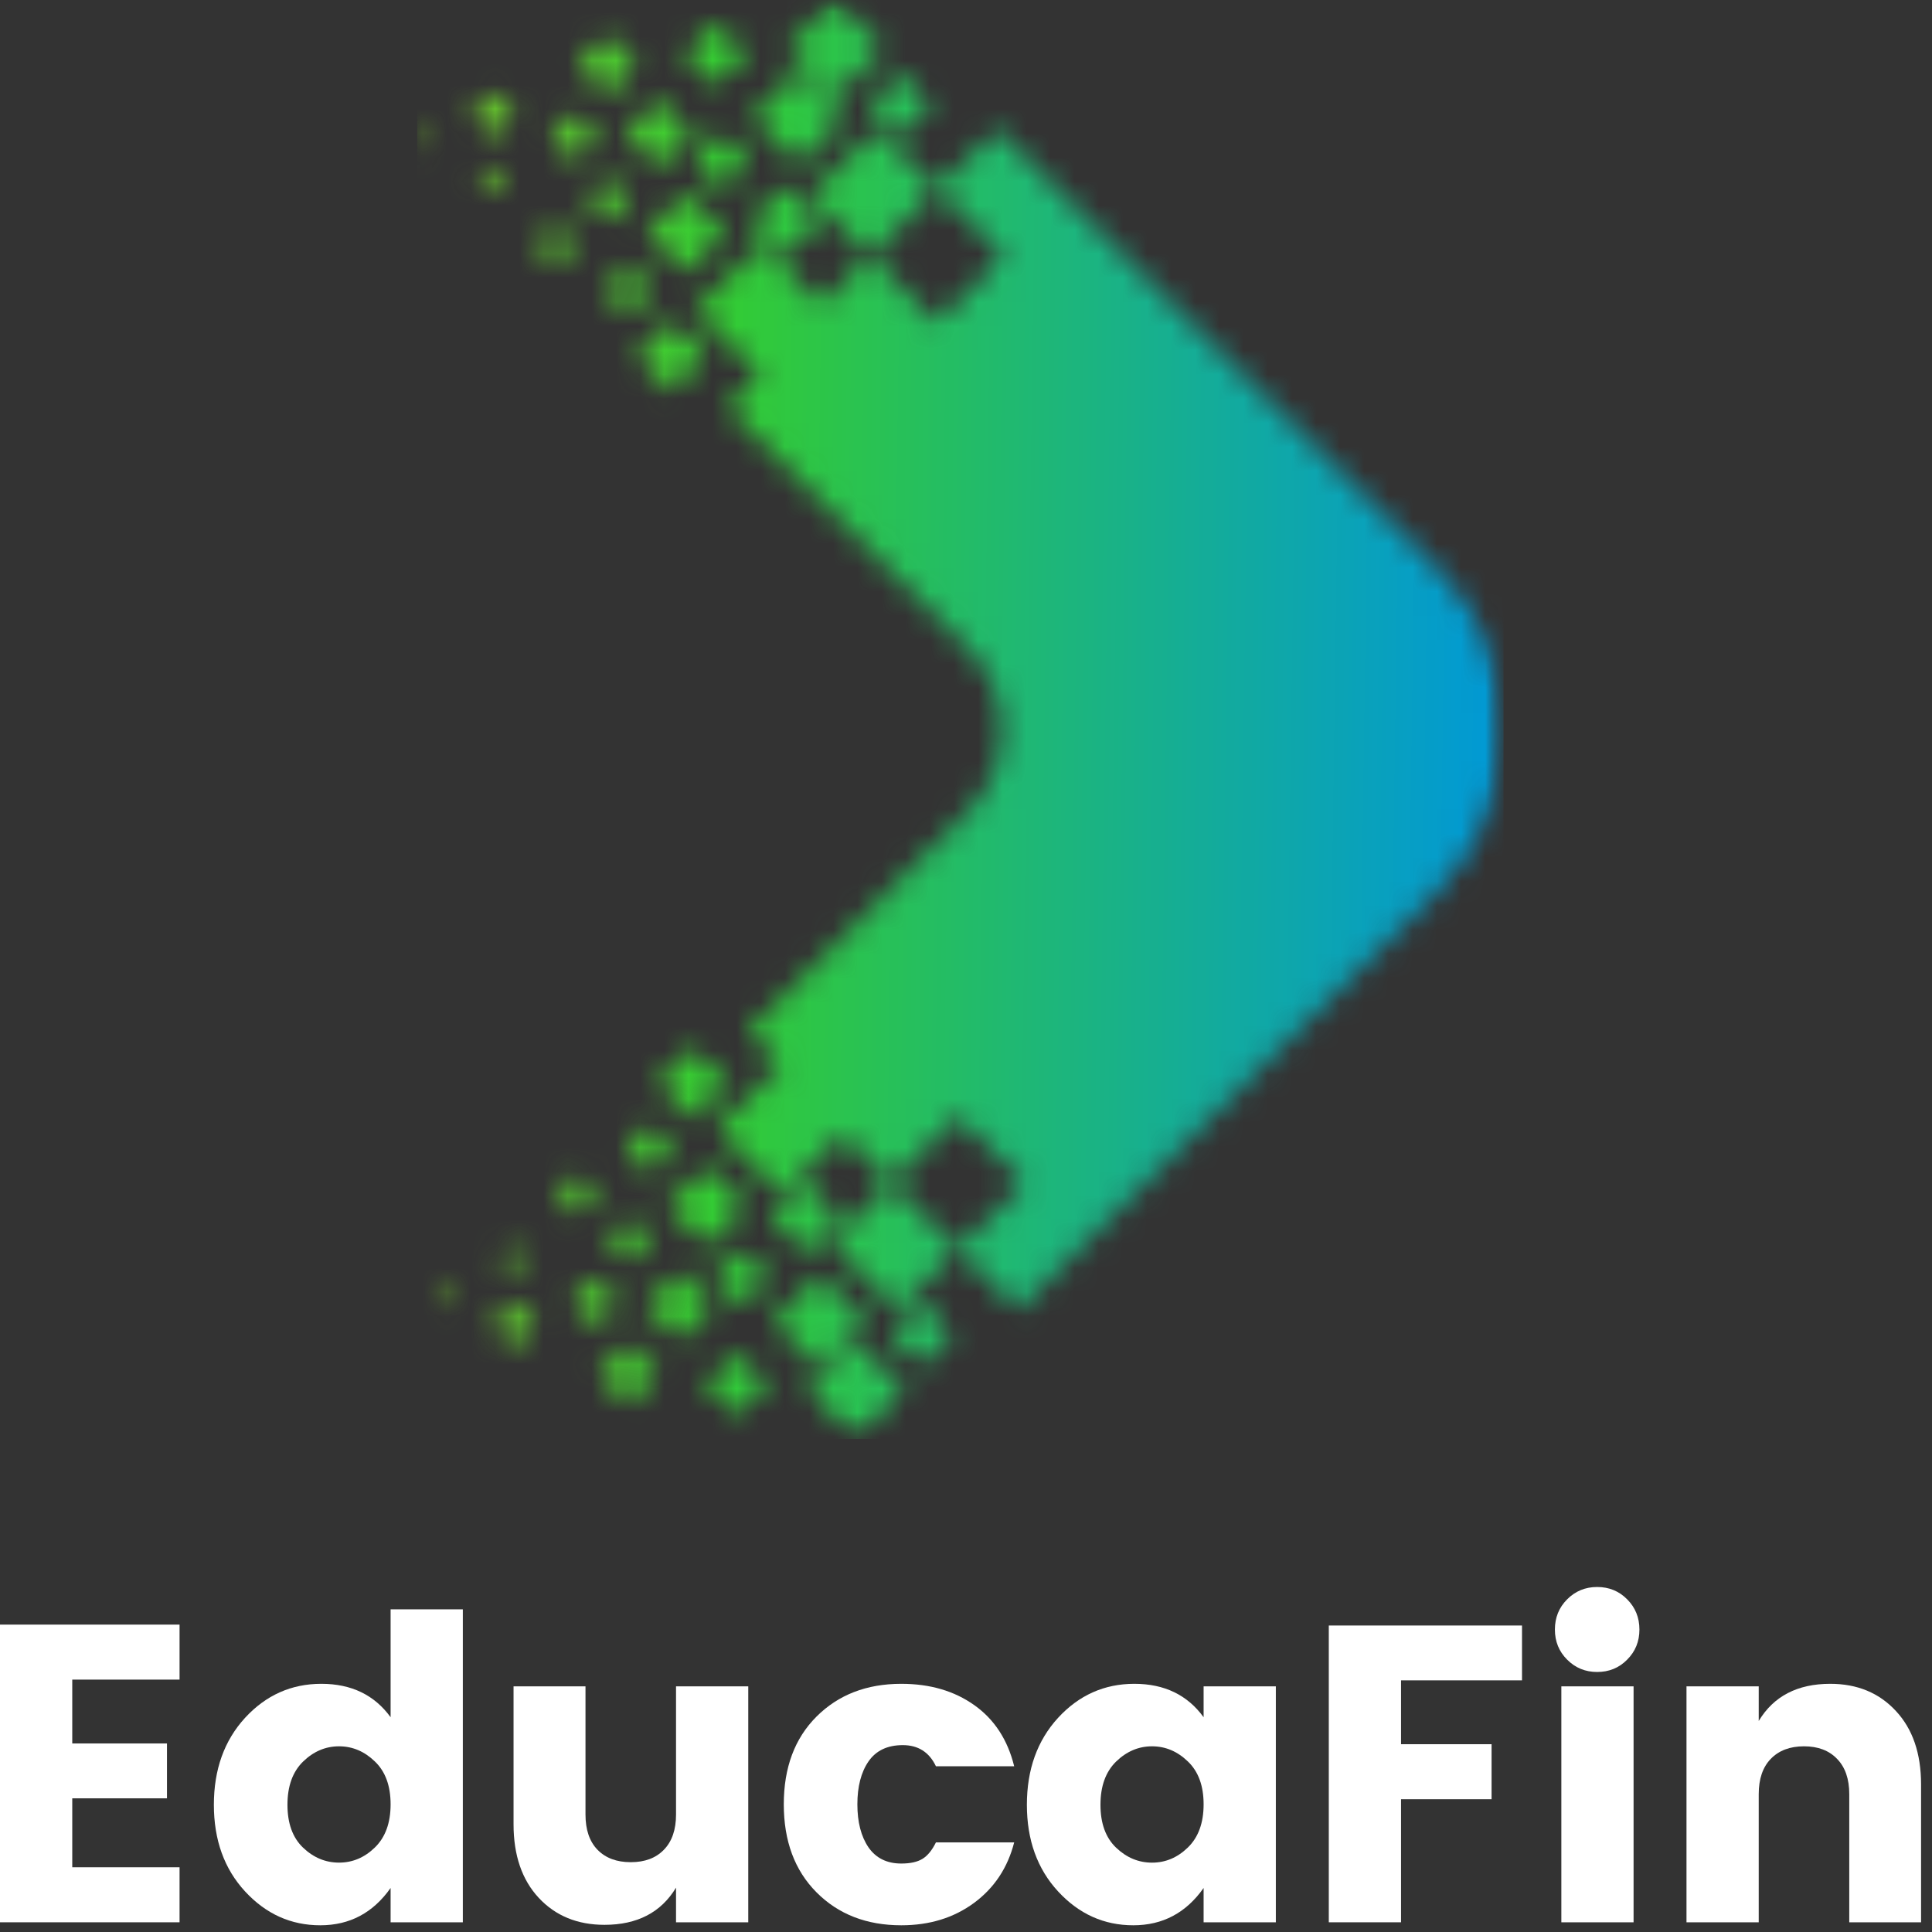 <svg width="80" height="80" viewBox="0 0 80 80" fill="none" xmlns="http://www.w3.org/2000/svg">
<rect x="0" y="0" width="80" height="80" fill="#333333" stroke="none"/>
<mask id="mask0_2623_5707" style="mask-type:luminance" maskUnits="userSpaceOnUse" x="17" y="0" width="46" height="60">
<path d="M17.273 0H62.258V59.583H17.273V0Z" fill="white"/>
</mask>
<g mask="url(#mask0_2623_5707)">
<mask id="mask1_2623_5707" style="mask-type:luminance" maskUnits="userSpaceOnUse" x="17" y="0" width="46" height="60">
<path fill-rule="evenodd" clip-rule="evenodd" d="M41.299 5.347L59.471 23.492C63.188 27.2 63.188 33.252 59.471 36.96L42.169 54.236L39.671 51.743L36.904 48.981L34.897 46.976L33.832 48.037L32.889 48.981L32.398 49.469L29.677 46.752L29.81 46.619L32.353 44.081L30.969 42.7L40.09 33.593C41.947 31.739 41.947 28.713 40.09 26.859L30.1 16.885L31.483 15.504L28.94 12.964L28.806 12.831L31.528 10.114L32.018 10.602L32.962 11.546L34.026 12.607L36.034 10.602L38.8 7.842L41.299 5.347ZM30.502 58.624L31.795 57.333L30.502 56.041L29.208 57.333L30.502 58.624ZM24.657 54.883L25.638 53.903L24.657 52.922L23.675 53.903L24.657 54.883ZM26.018 58.112L27.244 56.888L26.018 55.662L24.791 56.888L26.018 58.112ZM21.289 55.752L22.203 54.838L21.289 53.924L20.373 54.838L21.289 55.752ZM18.522 54.148L18.901 53.769L18.522 53.39L18.143 53.769L18.522 54.148ZM21.199 52.678L21.757 52.121L21.199 51.564L20.642 52.121L21.199 52.677V52.678ZM23.898 50.295L24.724 49.469L23.898 48.645L23.073 49.469L23.898 50.295ZM26.063 52.231L26.955 51.341L26.063 50.45L25.169 51.341L26.063 52.231ZM28.673 46.285L30.122 44.838L28.673 43.39L27.222 44.838L28.673 46.285ZM26.887 48.557L27.869 47.576L26.887 46.597L25.906 47.576L26.887 48.557ZM29.275 51.564L30.903 49.938L29.275 48.312L27.646 49.938L29.275 51.564ZM28.138 55.44L29.52 54.058L28.138 52.677L26.753 54.058L28.138 55.44ZM30.724 54.058L31.885 52.9L30.724 51.743L29.565 52.9L30.724 54.058ZM33.357 51.876L34.806 50.428L33.357 48.981L31.907 50.428L33.357 51.876ZM33.938 56.643L35.855 54.726L33.938 52.812L32.018 54.726L33.938 56.643ZM35.454 59.583L37.461 57.578L35.454 55.574L33.446 57.578L35.454 59.583ZM38.153 56.531L39.447 55.238L38.153 53.947L36.859 55.238L38.153 56.531ZM34.406 51.474L37.171 54.236L39.671 51.743L42.436 48.981L39.671 46.219L36.904 48.981L35.84 50.042L34.897 50.985L34.406 51.474ZM29.632 0.959L30.926 2.25L29.632 3.542L28.338 2.25L29.632 0.959ZM23.787 4.701L24.769 5.68L23.787 6.661L22.805 5.68L23.787 4.701ZM25.148 1.471L26.375 2.695L25.148 3.921L23.92 2.695L25.148 1.471ZM20.418 3.832L21.334 4.745L20.418 5.659L19.504 4.745L20.418 3.832ZM17.652 5.435L18.032 5.814L17.652 6.193L17.273 5.814L17.652 5.435ZM20.33 6.906L20.887 7.462L20.33 8.019L19.771 7.462L20.33 6.906ZM23.028 9.29L23.854 10.114L23.028 10.937L22.203 10.112L23.028 9.29ZM25.192 7.35L26.085 8.242L25.192 9.133L24.3 8.242L25.192 7.35ZM27.802 13.297L29.253 14.745L27.802 16.193L26.352 14.745L27.802 13.297ZM26.018 11.026L27 12.007L26.018 12.986L25.036 12.007L26.018 11.026ZM28.404 8.019L30.034 9.645L28.404 11.271L26.777 9.645L28.404 8.019ZM27.267 4.144L28.65 5.525L27.267 6.906L25.885 5.525L27.267 4.144ZM29.855 5.525L31.014 6.683L29.855 7.84L28.695 6.683L29.855 5.525ZM32.487 7.707L33.938 9.156L32.487 10.602L31.038 9.156L32.487 7.707ZM33.067 2.94L34.985 4.857L33.067 6.771L31.149 4.857L33.067 2.94ZM34.585 0.001L36.593 2.005L34.585 4.011L32.577 2.005L34.585 0.001ZM37.283 3.052L38.577 4.345L37.283 5.635L35.989 4.345L37.283 3.052ZM33.536 8.109L36.302 5.347L38.8 7.84L41.567 10.602L38.8 13.364L36.034 10.602L34.969 9.541L34.026 8.599L33.536 8.109Z" fill="white"/>
</mask>
<g mask="url(#mask1_2623_5707)">
<path d="M17.273 0.001V59.583H62.258V0.001H17.273Z" fill="url(#paint0_linear_2623_5707)"/>
</g>
</g>
<path d="M7.435 67.272V69.549H2.992V72.193H6.914V74.465H2.992V77.32H7.435V79.598H0V67.272H7.435Z" fill="white"/>
<path d="M15.522 76.501C15.956 76.079 16.174 75.483 16.174 74.713C16.174 73.944 15.956 73.352 15.522 72.938C15.091 72.521 14.597 72.311 14.038 72.311C13.48 72.311 12.983 72.522 12.549 72.944C12.117 73.366 11.903 73.962 11.903 74.732C11.903 75.501 12.117 76.094 12.549 76.507C12.983 76.921 13.48 77.127 14.038 77.127C14.597 77.127 15.091 76.92 15.522 76.501ZM10.147 78.319C9.286 77.385 8.856 76.189 8.856 74.732C8.856 73.272 9.286 72.072 10.147 71.132C11.011 70.193 12.065 69.723 13.306 69.723C14.55 69.723 15.506 70.186 16.174 71.107V66.638H19.165V79.598H16.174V78.177C15.449 79.207 14.479 79.722 13.263 79.722C12.049 79.722 11.011 79.255 10.147 78.319Z" fill="white"/>
<path d="M27.993 69.829H30.984V79.598H27.993V78.164C27.372 79.191 26.385 79.703 25.032 79.703C23.91 79.703 23.003 79.331 22.308 78.586C21.613 77.838 21.265 76.822 21.265 75.539V69.829H24.244V75.135C24.244 75.765 24.409 76.251 24.741 76.594C25.076 76.938 25.535 77.109 26.118 77.109C26.702 77.109 27.158 76.938 27.49 76.594C27.825 76.251 27.993 75.765 27.993 75.135V69.829Z" fill="white"/>
<path d="M33.808 78.356C32.905 77.447 32.455 76.232 32.455 74.713C32.455 73.196 32.905 71.985 33.808 71.082C34.714 70.176 35.884 69.723 37.321 69.723C38.513 69.723 39.521 70.019 40.35 70.611C41.177 71.199 41.725 72.041 41.995 73.137H38.755C38.477 72.553 38.019 72.262 37.383 72.262C36.745 72.262 36.272 72.488 35.962 72.938C35.655 73.385 35.502 73.978 35.502 74.713C35.502 75.45 35.655 76.044 35.962 76.495C36.272 76.941 36.725 77.165 37.321 77.165C37.693 77.165 37.985 77.101 38.196 76.972C38.407 76.845 38.593 76.617 38.755 76.29H41.995C41.725 77.342 41.171 78.177 40.331 78.797C39.49 79.415 38.488 79.722 37.321 79.722C35.884 79.722 34.714 79.267 33.808 78.356Z" fill="white"/>
<path d="M49.187 76.501C49.621 76.079 49.839 75.483 49.839 74.713C49.839 73.944 49.621 73.352 49.187 72.938C48.755 72.521 48.262 72.311 47.703 72.311C47.145 72.311 46.648 72.522 46.214 72.944C45.783 73.366 45.568 73.962 45.568 74.732C45.568 75.501 45.783 76.094 46.214 76.507C46.648 76.921 47.145 77.128 47.703 77.128C48.262 77.128 48.755 76.92 49.187 76.501ZM43.812 78.319C42.951 77.385 42.521 76.189 42.521 74.732C42.521 73.272 42.951 72.072 43.812 71.132C44.676 70.193 45.73 69.723 46.971 69.723C48.215 69.723 49.171 70.186 49.839 71.107V69.829H52.83V79.598H49.839V78.177C49.114 79.207 48.144 79.722 46.928 79.722C45.714 79.722 44.676 79.255 43.812 78.319Z" fill="white"/>
<path d="M55.023 79.598V67.309H63.023V69.58H58.014V72.224H61.763V74.502H58.014V79.598H55.023Z" fill="white"/>
<path d="M67.376 68.724C67.041 69.064 66.627 69.233 66.135 69.233C65.646 69.233 65.232 69.064 64.894 68.724C64.554 68.386 64.385 67.97 64.385 67.476C64.385 66.98 64.554 66.562 64.894 66.223C65.232 65.884 65.646 65.714 66.135 65.714C66.627 65.714 67.041 65.884 67.376 66.223C67.715 66.562 67.885 66.98 67.885 67.476C67.885 67.97 67.715 68.386 67.376 68.724ZM64.652 79.598V69.829H67.643V79.598H64.652Z" fill="white"/>
<path d="M72.825 69.829V71.262C73.441 70.237 74.428 69.723 75.786 69.723C76.906 69.723 77.812 70.099 78.504 70.847C79.199 71.591 79.547 72.606 79.547 73.888V79.598H76.574V74.291C76.574 73.663 76.406 73.177 76.071 72.833C75.739 72.485 75.283 72.311 74.7 72.311C74.116 72.311 73.657 72.485 73.322 72.833C72.99 73.177 72.825 73.663 72.825 74.291V79.598H69.834V69.829H72.825Z" fill="white"/>
<defs>
<linearGradient id="paint0_linear_2623_5707" x1="16.903" y1="26.356" x2="62.715" y2="26.999" gradientUnits="userSpaceOnUse">
<stop stop-color="#79CD29"/>
<stop offset="0.004" stop-color="#78CD29"/>
<stop offset="0.008" stop-color="#77CD29"/>
<stop offset="0.012" stop-color="#76CD29"/>
<stop offset="0.016" stop-color="#75CD2A"/>
<stop offset="0.02" stop-color="#74CD2A"/>
<stop offset="0.023" stop-color="#73CD2A"/>
<stop offset="0.027" stop-color="#72CD2A"/>
<stop offset="0.031" stop-color="#72CD2A"/>
<stop offset="0.035" stop-color="#71CD2A"/>
<stop offset="0.039" stop-color="#70CD2A"/>
<stop offset="0.043" stop-color="#6FCD2B"/>
<stop offset="0.047" stop-color="#6ECD2B"/>
<stop offset="0.051" stop-color="#6DCD2B"/>
<stop offset="0.055" stop-color="#6CCD2B"/>
<stop offset="0.059" stop-color="#6BCD2B"/>
<stop offset="0.062" stop-color="#6ACD2B"/>
<stop offset="0.066" stop-color="#69CD2B"/>
<stop offset="0.07" stop-color="#68CD2C"/>
<stop offset="0.074" stop-color="#67CD2C"/>
<stop offset="0.078" stop-color="#66CD2C"/>
<stop offset="0.082" stop-color="#65CD2C"/>
<stop offset="0.086" stop-color="#64CD2C"/>
<stop offset="0.09" stop-color="#63CD2C"/>
<stop offset="0.094" stop-color="#62CD2C"/>
<stop offset="0.098" stop-color="#61CD2D"/>
<stop offset="0.102" stop-color="#60CD2D"/>
<stop offset="0.105" stop-color="#5FCD2D"/>
<stop offset="0.109" stop-color="#5ECD2D"/>
<stop offset="0.113" stop-color="#5DCD2D"/>
<stop offset="0.117" stop-color="#5CCD2D"/>
<stop offset="0.121" stop-color="#5BCD2D"/>
<stop offset="0.125" stop-color="#5ACD2E"/>
<stop offset="0.129" stop-color="#59CD2E"/>
<stop offset="0.133" stop-color="#58CD2E"/>
<stop offset="0.137" stop-color="#57CD2E"/>
<stop offset="0.141" stop-color="#56CD2E"/>
<stop offset="0.145" stop-color="#55CD2E"/>
<stop offset="0.148" stop-color="#54CD2E"/>
<stop offset="0.152" stop-color="#53CD2E"/>
<stop offset="0.156" stop-color="#52CD2F"/>
<stop offset="0.16" stop-color="#51CD2F"/>
<stop offset="0.164" stop-color="#50CC2F"/>
<stop offset="0.168" stop-color="#4FCC2F"/>
<stop offset="0.172" stop-color="#4ECC2F"/>
<stop offset="0.176" stop-color="#4DCC2F"/>
<stop offset="0.18" stop-color="#4CCC2F"/>
<stop offset="0.184" stop-color="#4BCC30"/>
<stop offset="0.188" stop-color="#4ACC30"/>
<stop offset="0.191" stop-color="#49CC30"/>
<stop offset="0.195" stop-color="#48CC30"/>
<stop offset="0.199" stop-color="#47CC30"/>
<stop offset="0.203" stop-color="#46CC30"/>
<stop offset="0.207" stop-color="#45CC30"/>
<stop offset="0.211" stop-color="#44CC31"/>
<stop offset="0.215" stop-color="#43CC31"/>
<stop offset="0.219" stop-color="#42CC31"/>
<stop offset="0.223" stop-color="#41CC31"/>
<stop offset="0.227" stop-color="#40CC31"/>
<stop offset="0.23" stop-color="#3FCC31"/>
<stop offset="0.234" stop-color="#3ECC31"/>
<stop offset="0.238" stop-color="#3DCC32"/>
<stop offset="0.242" stop-color="#3CCC32"/>
<stop offset="0.246" stop-color="#3BCC32"/>
<stop offset="0.25" stop-color="#3ACC32"/>
<stop offset="0.254" stop-color="#39CC32"/>
<stop offset="0.258" stop-color="#38CC32"/>
<stop offset="0.262" stop-color="#37CC32"/>
<stop offset="0.266" stop-color="#36CC33"/>
<stop offset="0.27" stop-color="#35CC33"/>
<stop offset="0.273" stop-color="#34CC33"/>
<stop offset="0.277" stop-color="#34CC33"/>
<stop offset="0.281" stop-color="#33CC34"/>
<stop offset="0.285" stop-color="#33CC34"/>
<stop offset="0.289" stop-color="#32CB35"/>
<stop offset="0.293" stop-color="#32CB36"/>
<stop offset="0.297" stop-color="#32CB37"/>
<stop offset="0.301" stop-color="#31CA38"/>
<stop offset="0.305" stop-color="#31CA39"/>
<stop offset="0.309" stop-color="#31CA3A"/>
<stop offset="0.312" stop-color="#31CA3B"/>
<stop offset="0.316" stop-color="#30C93C"/>
<stop offset="0.32" stop-color="#30C93D"/>
<stop offset="0.324" stop-color="#30C93D"/>
<stop offset="0.328" stop-color="#30C83E"/>
<stop offset="0.332" stop-color="#2FC83F"/>
<stop offset="0.336" stop-color="#2FC840"/>
<stop offset="0.34" stop-color="#2FC841"/>
<stop offset="0.344" stop-color="#2EC742"/>
<stop offset="0.348" stop-color="#2EC743"/>
<stop offset="0.352" stop-color="#2EC744"/>
<stop offset="0.355" stop-color="#2EC645"/>
<stop offset="0.359" stop-color="#2DC646"/>
<stop offset="0.363" stop-color="#2DC646"/>
<stop offset="0.367" stop-color="#2DC647"/>
<stop offset="0.371" stop-color="#2CC548"/>
<stop offset="0.375" stop-color="#2CC549"/>
<stop offset="0.379" stop-color="#2CC54A"/>
<stop offset="0.383" stop-color="#2CC44B"/>
<stop offset="0.387" stop-color="#2BC44C"/>
<stop offset="0.391" stop-color="#2BC44D"/>
<stop offset="0.395" stop-color="#2BC44E"/>
<stop offset="0.398" stop-color="#2BC34F"/>
<stop offset="0.402" stop-color="#2AC350"/>
<stop offset="0.406" stop-color="#2AC350"/>
<stop offset="0.41" stop-color="#2AC251"/>
<stop offset="0.414" stop-color="#29C252"/>
<stop offset="0.418" stop-color="#29C253"/>
<stop offset="0.422" stop-color="#29C254"/>
<stop offset="0.426" stop-color="#29C155"/>
<stop offset="0.43" stop-color="#28C156"/>
<stop offset="0.434" stop-color="#28C157"/>
<stop offset="0.438" stop-color="#28C158"/>
<stop offset="0.441" stop-color="#27C059"/>
<stop offset="0.445" stop-color="#27C059"/>
<stop offset="0.449" stop-color="#27C05A"/>
<stop offset="0.453" stop-color="#27BF5B"/>
<stop offset="0.457" stop-color="#26BF5C"/>
<stop offset="0.461" stop-color="#26BF5D"/>
<stop offset="0.465" stop-color="#26BF5E"/>
<stop offset="0.469" stop-color="#26BE5F"/>
<stop offset="0.473" stop-color="#25BE60"/>
<stop offset="0.477" stop-color="#25BE61"/>
<stop offset="0.48" stop-color="#25BD62"/>
<stop offset="0.484" stop-color="#24BD62"/>
<stop offset="0.488" stop-color="#24BD63"/>
<stop offset="0.492" stop-color="#24BD64"/>
<stop offset="0.496" stop-color="#24BC65"/>
<stop offset="0.5" stop-color="#23BC66"/>
<stop offset="0.504" stop-color="#23BC67"/>
<stop offset="0.508" stop-color="#23BB68"/>
<stop offset="0.512" stop-color="#22BB69"/>
<stop offset="0.516" stop-color="#22BB6A"/>
<stop offset="0.52" stop-color="#22BB6B"/>
<stop offset="0.523" stop-color="#22BA6B"/>
<stop offset="0.527" stop-color="#21BA6C"/>
<stop offset="0.531" stop-color="#21BA6D"/>
<stop offset="0.535" stop-color="#21B96E"/>
<stop offset="0.539" stop-color="#21B96F"/>
<stop offset="0.543" stop-color="#20B970"/>
<stop offset="0.547" stop-color="#20B971"/>
<stop offset="0.551" stop-color="#20B872"/>
<stop offset="0.555" stop-color="#1FB873"/>
<stop offset="0.559" stop-color="#1FB874"/>
<stop offset="0.562" stop-color="#1FB774"/>
<stop offset="0.566" stop-color="#1FB775"/>
<stop offset="0.57" stop-color="#1EB776"/>
<stop offset="0.574" stop-color="#1EB777"/>
<stop offset="0.578" stop-color="#1EB678"/>
<stop offset="0.582" stop-color="#1EB679"/>
<stop offset="0.586" stop-color="#1DB67A"/>
<stop offset="0.59" stop-color="#1DB67B"/>
<stop offset="0.594" stop-color="#1DB57C"/>
<stop offset="0.598" stop-color="#1CB57D"/>
<stop offset="0.602" stop-color="#1CB57D"/>
<stop offset="0.605" stop-color="#1CB47E"/>
<stop offset="0.609" stop-color="#1CB47F"/>
<stop offset="0.613" stop-color="#1BB480"/>
<stop offset="0.617" stop-color="#1BB481"/>
<stop offset="0.621" stop-color="#1BB382"/>
<stop offset="0.625" stop-color="#1AB383"/>
<stop offset="0.629" stop-color="#1AB384"/>
<stop offset="0.633" stop-color="#1AB285"/>
<stop offset="0.637" stop-color="#1AB286"/>
<stop offset="0.641" stop-color="#19B286"/>
<stop offset="0.645" stop-color="#19B287"/>
<stop offset="0.648" stop-color="#19B188"/>
<stop offset="0.652" stop-color="#19B189"/>
<stop offset="0.656" stop-color="#18B18A"/>
<stop offset="0.66" stop-color="#18B08B"/>
<stop offset="0.664" stop-color="#18B08C"/>
<stop offset="0.668" stop-color="#17B08D"/>
<stop offset="0.672" stop-color="#17B08E"/>
<stop offset="0.676" stop-color="#17AF8F"/>
<stop offset="0.68" stop-color="#17AF8F"/>
<stop offset="0.684" stop-color="#16AF90"/>
<stop offset="0.688" stop-color="#16AE91"/>
<stop offset="0.691" stop-color="#16AE92"/>
<stop offset="0.695" stop-color="#15AE93"/>
<stop offset="0.699" stop-color="#15AE94"/>
<stop offset="0.703" stop-color="#15AD95"/>
<stop offset="0.707" stop-color="#15AD96"/>
<stop offset="0.711" stop-color="#14AD97"/>
<stop offset="0.715" stop-color="#14AC98"/>
<stop offset="0.719" stop-color="#14AC99"/>
<stop offset="0.723" stop-color="#14AC99"/>
<stop offset="0.727" stop-color="#13AC9A"/>
<stop offset="0.73" stop-color="#13AB9B"/>
<stop offset="0.734" stop-color="#13AB9C"/>
<stop offset="0.738" stop-color="#12AB9D"/>
<stop offset="0.742" stop-color="#12AA9E"/>
<stop offset="0.746" stop-color="#12AA9F"/>
<stop offset="0.75" stop-color="#12AAA0"/>
<stop offset="0.754" stop-color="#11AAA1"/>
<stop offset="0.758" stop-color="#11A9A2"/>
<stop offset="0.762" stop-color="#11A9A2"/>
<stop offset="0.766" stop-color="#10A9A3"/>
<stop offset="0.77" stop-color="#10A9A4"/>
<stop offset="0.773" stop-color="#10A8A5"/>
<stop offset="0.777" stop-color="#10A8A6"/>
<stop offset="0.781" stop-color="#0FA8A7"/>
<stop offset="0.785" stop-color="#0FA7A8"/>
<stop offset="0.789" stop-color="#0FA7A9"/>
<stop offset="0.793" stop-color="#0FA7AA"/>
<stop offset="0.797" stop-color="#0EA7AB"/>
<stop offset="0.801" stop-color="#0EA6AB"/>
<stop offset="0.805" stop-color="#0EA6AC"/>
<stop offset="0.809" stop-color="#0DA6AD"/>
<stop offset="0.812" stop-color="#0DA5AE"/>
<stop offset="0.816" stop-color="#0DA5AF"/>
<stop offset="0.82" stop-color="#0DA5B0"/>
<stop offset="0.824" stop-color="#0CA5B1"/>
<stop offset="0.828" stop-color="#0CA4B2"/>
<stop offset="0.832" stop-color="#0CA4B3"/>
<stop offset="0.836" stop-color="#0CA4B4"/>
<stop offset="0.84" stop-color="#0BA3B4"/>
<stop offset="0.844" stop-color="#0BA3B5"/>
<stop offset="0.848" stop-color="#0BA3B6"/>
<stop offset="0.852" stop-color="#0AA3B7"/>
<stop offset="0.855" stop-color="#0AA2B8"/>
<stop offset="0.859" stop-color="#0AA2B9"/>
<stop offset="0.863" stop-color="#0AA2BA"/>
<stop offset="0.867" stop-color="#09A1BB"/>
<stop offset="0.871" stop-color="#09A1BC"/>
<stop offset="0.875" stop-color="#09A1BD"/>
<stop offset="0.879" stop-color="#08A1BD"/>
<stop offset="0.883" stop-color="#08A0BE"/>
<stop offset="0.887" stop-color="#08A0BF"/>
<stop offset="0.891" stop-color="#08A0C0"/>
<stop offset="0.895" stop-color="#079FC1"/>
<stop offset="0.898" stop-color="#079FC2"/>
<stop offset="0.902" stop-color="#079FC3"/>
<stop offset="0.906" stop-color="#079FC4"/>
<stop offset="0.91" stop-color="#069EC5"/>
<stop offset="0.914" stop-color="#069EC6"/>
<stop offset="0.918" stop-color="#069EC6"/>
<stop offset="0.922" stop-color="#059DC7"/>
<stop offset="0.926" stop-color="#059DC8"/>
<stop offset="0.93" stop-color="#059DC9"/>
<stop offset="0.934" stop-color="#059DCA"/>
<stop offset="0.938" stop-color="#049CCB"/>
<stop offset="0.941" stop-color="#049CCC"/>
<stop offset="0.945" stop-color="#049CCD"/>
<stop offset="0.949" stop-color="#039CCE"/>
<stop offset="0.953" stop-color="#039BCF"/>
<stop offset="0.957" stop-color="#039BCF"/>
<stop offset="0.961" stop-color="#039BD0"/>
<stop offset="0.965" stop-color="#029AD1"/>
<stop offset="0.969" stop-color="#029AD2"/>
<stop offset="0.973" stop-color="#029AD3"/>
<stop offset="0.977" stop-color="#029AD4"/>
<stop offset="0.98" stop-color="#0199D5"/>
<stop offset="0.984" stop-color="#0199D6"/>
<stop offset="0.988" stop-color="#0199D7"/>
<stop offset="0.992" stop-color="#0098D8"/>
<stop offset="0.996" stop-color="#0098D8"/>
<stop offset="1" stop-color="#0098D9"/>
</linearGradient>
</defs>
</svg>
